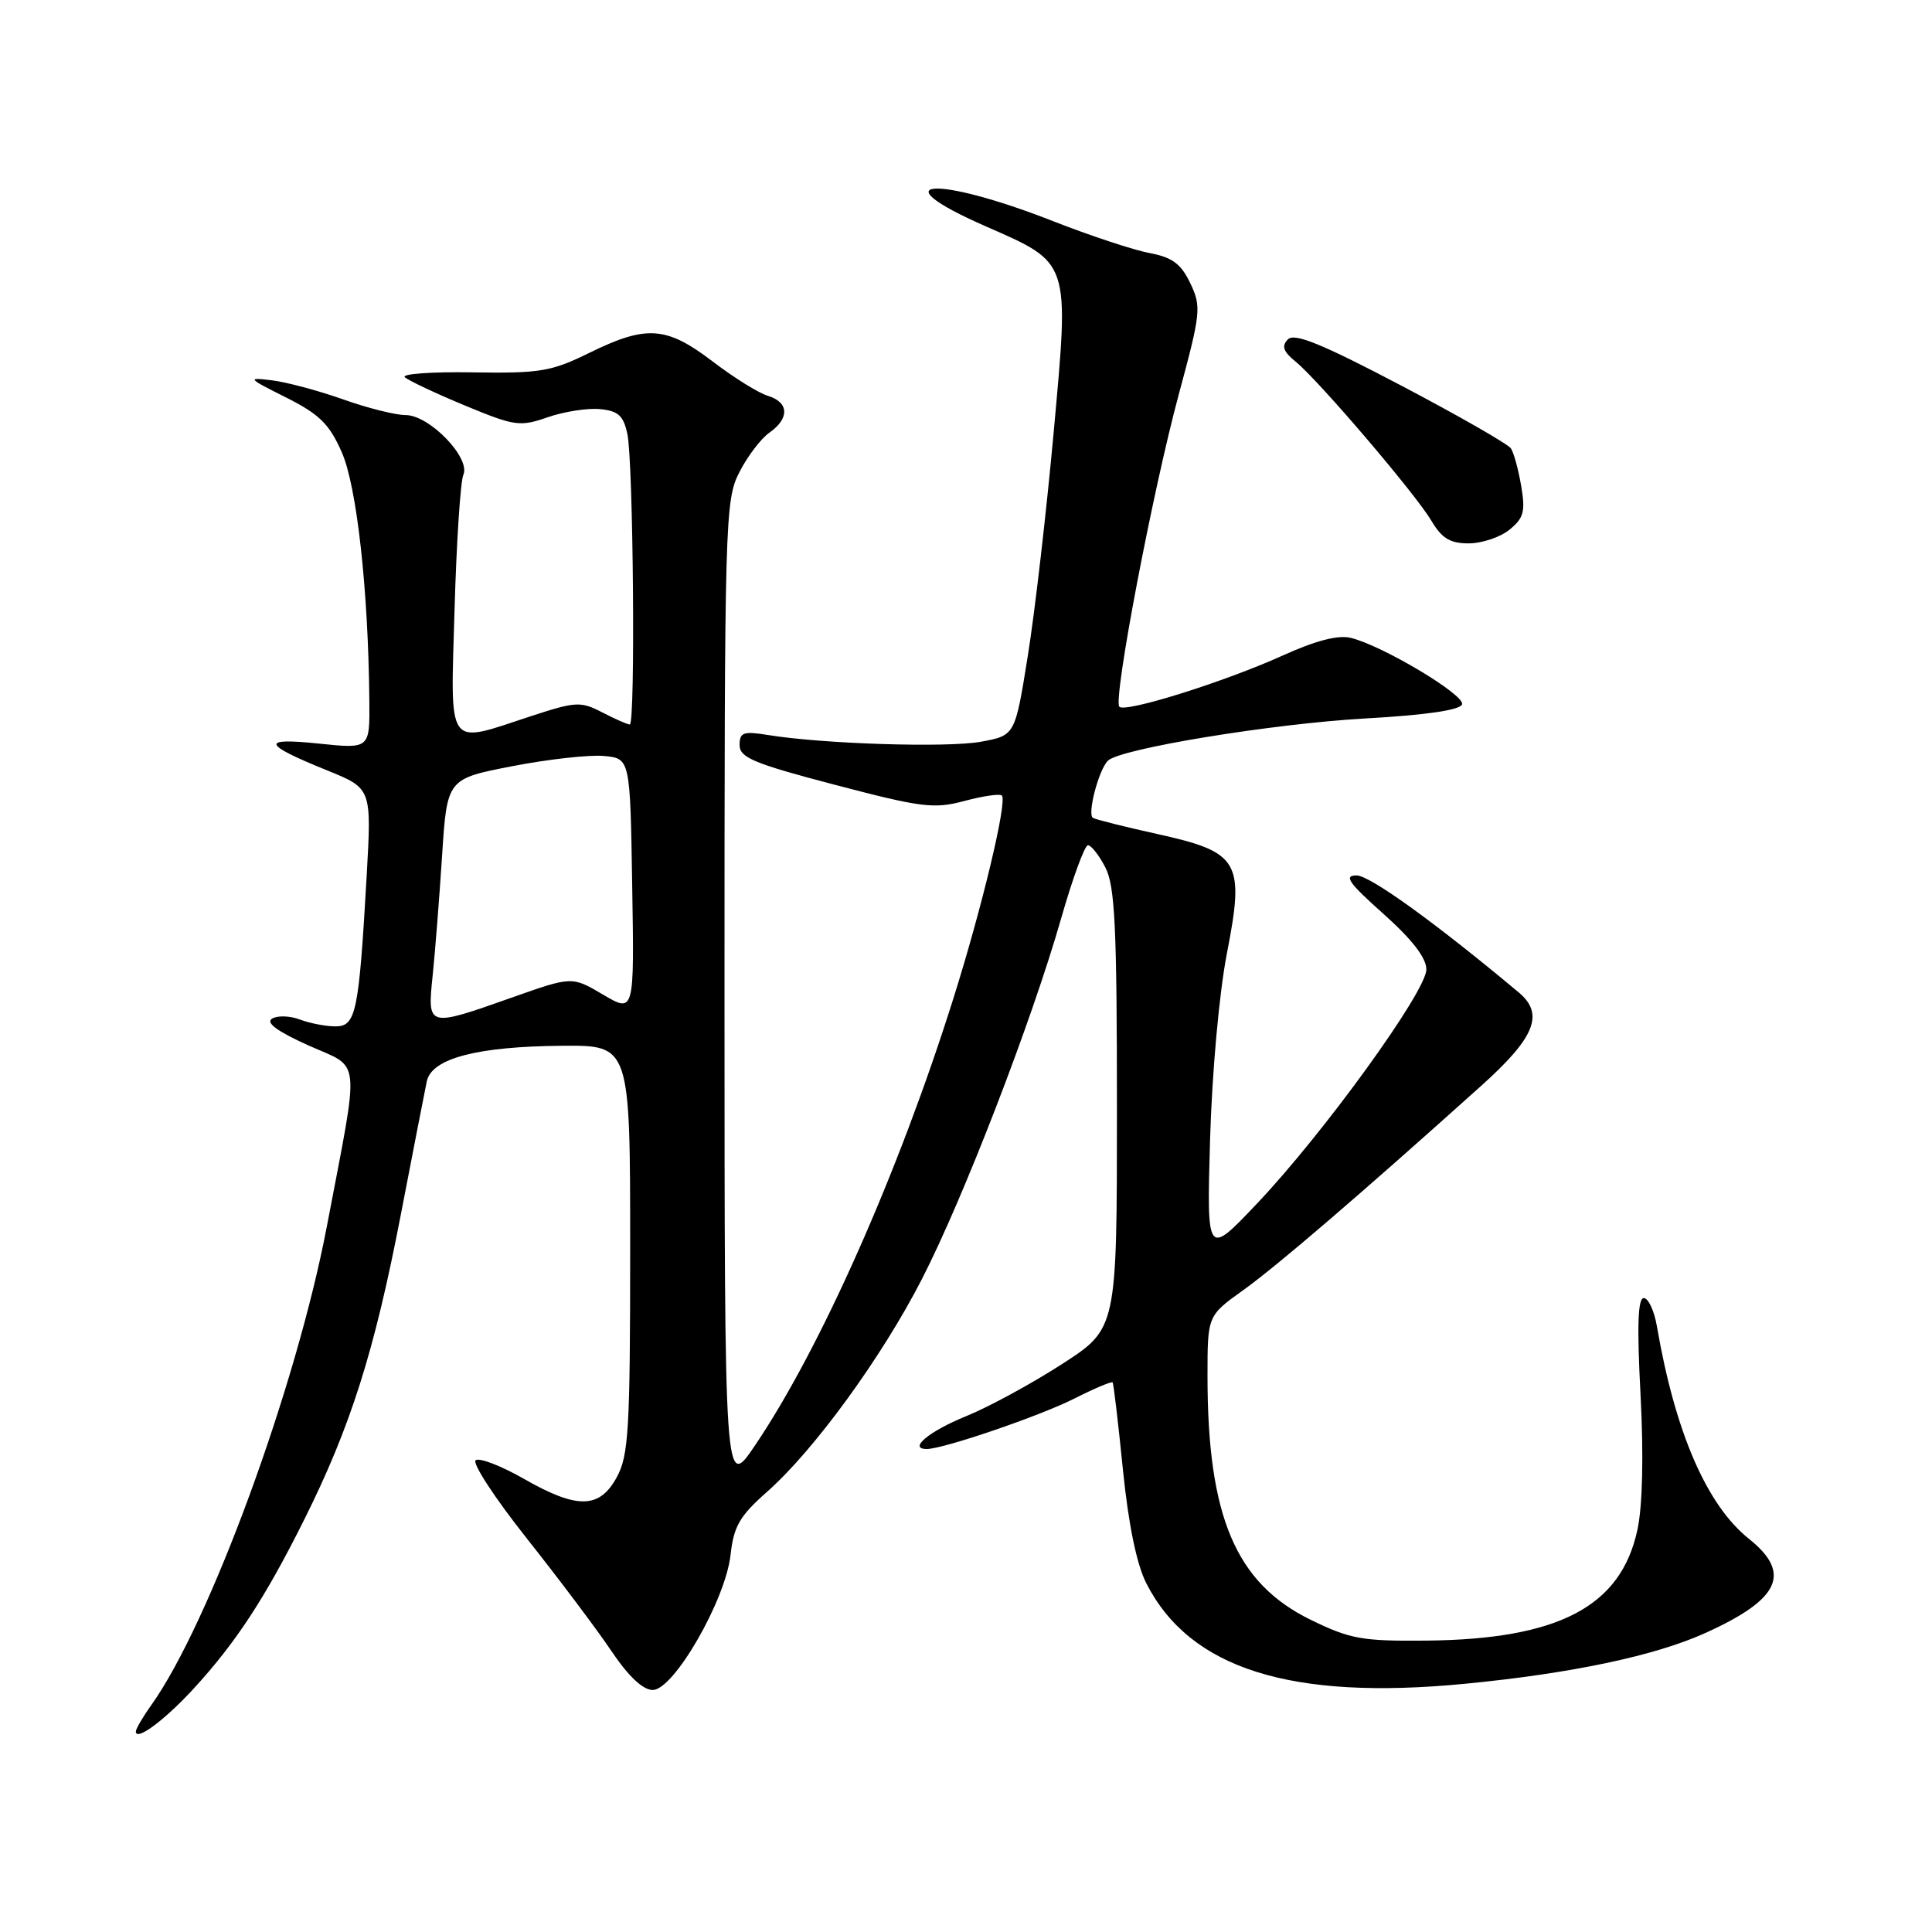 <?xml version="1.0" encoding="UTF-8" standalone="no"?>
<!DOCTYPE svg PUBLIC "-//W3C//DTD SVG 1.1//EN" "http://www.w3.org/Graphics/SVG/1.1/DTD/svg11.dtd" >
<svg xmlns="http://www.w3.org/2000/svg" xmlns:xlink="http://www.w3.org/1999/xlink" version="1.1" viewBox="0 0 256 256">
 <g >
 <path fill="currentColor"
d=" M 25.60 223.82 C 31.22 217.70 35.07 211.85 40.24 201.50 C 46.44 189.11 49.60 179.15 53.10 161.00 C 54.74 152.47 56.30 144.50 56.55 143.29 C 57.19 140.24 63.21 138.66 74.50 138.57 C 83.50 138.50 83.50 138.50 83.50 165.50 C 83.50 189.48 83.30 192.86 81.72 195.75 C 79.43 199.95 76.47 199.99 69.38 195.93 C 66.44 194.25 63.58 193.14 63.04 193.48 C 62.50 193.81 65.53 198.46 69.78 203.82 C 74.02 209.17 79.08 215.89 81.00 218.75 C 83.28 222.14 85.20 223.94 86.50 223.93 C 89.29 223.91 96.13 212.04 96.80 206.04 C 97.22 202.24 98.01 200.88 101.62 197.69 C 107.86 192.19 116.85 179.84 122.16 169.48 C 127.67 158.75 136.72 135.29 140.59 121.75 C 142.12 116.39 143.73 112.00 144.16 112.00 C 144.59 112.00 145.64 113.33 146.47 114.95 C 147.74 117.40 148.00 122.87 148.00 146.97 C 148.00 176.04 148.00 176.04 140.75 180.73 C 136.76 183.31 131.03 186.43 128.02 187.65 C 123.08 189.66 120.28 192.00 122.81 192.00 C 124.99 192.00 137.81 187.62 142.35 185.32 C 145.02 183.97 147.30 183.01 147.43 183.18 C 147.56 183.36 148.17 188.55 148.79 194.71 C 149.53 202.03 150.61 207.28 151.90 209.81 C 157.68 221.13 171.05 225.34 194.10 223.11 C 208.24 221.74 219.31 219.40 225.97 216.38 C 235.86 211.91 237.45 208.46 231.74 203.90 C 226.15 199.44 221.96 189.77 219.55 175.75 C 219.20 173.69 218.41 172.00 217.81 172.00 C 217.02 172.00 216.90 175.73 217.38 184.82 C 217.80 192.88 217.65 199.52 216.97 202.69 C 214.79 212.88 206.55 217.21 189.00 217.39 C 180.46 217.47 178.91 217.19 173.65 214.62 C 163.73 209.76 160.00 200.93 160.00 182.34 C 160.00 174.34 160.00 174.34 164.75 170.94 C 169.18 167.77 180.28 158.24 196.25 143.89 C 203.41 137.47 204.66 134.37 201.25 131.51 C 190.32 122.36 181.52 116.00 179.76 116.00 C 178.01 116.00 178.69 116.97 183.30 121.08 C 187.11 124.48 189.00 126.92 189.00 128.46 C 189.00 131.36 175.37 150.20 166.54 159.50 C 159.90 166.50 159.90 166.50 160.34 151.00 C 160.60 142.13 161.55 131.58 162.57 126.34 C 164.95 114.11 164.25 112.92 153.30 110.50 C 149.01 109.55 145.20 108.60 144.82 108.37 C 144.04 107.91 145.57 102.03 146.80 100.80 C 148.39 99.21 168.54 95.90 180.92 95.20 C 188.95 94.75 193.48 94.09 193.73 93.33 C 194.14 92.09 183.22 85.56 178.99 84.52 C 177.31 84.11 174.34 84.88 169.99 86.85 C 162.30 90.33 149.13 94.47 148.32 93.65 C 147.45 92.79 152.73 65.06 156.22 52.16 C 159.12 41.42 159.20 40.64 157.72 37.53 C 156.49 34.95 155.33 34.10 152.33 33.53 C 150.22 33.14 144.45 31.23 139.50 29.29 C 123.88 23.17 116.40 23.74 130.57 29.97 C 141.88 34.94 141.70 34.39 139.61 57.35 C 138.65 67.88 137.11 81.21 136.18 86.97 C 134.50 97.45 134.50 97.45 130.00 98.28 C 125.56 99.10 109.04 98.58 101.75 97.39 C 98.49 96.86 98.00 97.04 98.00 98.73 C 98.00 100.39 99.90 101.18 110.67 104.00 C 122.13 107.01 123.76 107.21 127.80 106.13 C 130.26 105.47 132.48 105.15 132.75 105.41 C 133.50 106.16 130.13 120.25 126.29 132.42 C 119.03 155.46 108.70 178.72 100.06 191.50 C 96.01 197.50 96.01 197.50 96.00 131.96 C 96.00 68.89 96.07 66.28 97.96 62.59 C 99.03 60.48 100.83 58.11 101.96 57.32 C 104.64 55.44 104.55 53.30 101.75 52.45 C 100.51 52.08 97.21 50.02 94.41 47.88 C 88.29 43.22 85.66 43.04 78.10 46.75 C 73.04 49.24 71.55 49.48 62.64 49.34 C 57.22 49.25 53.17 49.54 53.64 49.98 C 54.11 50.42 57.68 52.10 61.57 53.72 C 68.20 56.47 68.88 56.57 72.57 55.29 C 74.73 54.54 77.85 54.05 79.50 54.21 C 81.92 54.44 82.61 55.07 83.13 57.50 C 83.92 61.22 84.21 96.00 83.45 96.00 C 83.15 96.00 81.51 95.28 79.81 94.40 C 76.93 92.91 76.31 92.95 70.34 94.90 C 59.03 98.62 59.69 99.55 60.23 80.75 C 60.49 71.81 61.01 63.78 61.40 62.91 C 62.38 60.67 56.90 55.00 53.75 55.00 C 52.41 55.00 48.65 54.06 45.41 52.90 C 42.16 51.75 37.92 50.62 36.00 50.39 C 32.69 49.99 32.79 50.11 37.89 52.66 C 42.31 54.88 43.63 56.17 45.28 59.91 C 47.28 64.42 48.81 78.20 48.94 92.87 C 49.00 99.23 49.00 99.23 42.25 98.53 C 34.45 97.72 34.73 98.59 43.37 102.09 C 49.24 104.47 49.24 104.47 48.59 115.98 C 47.55 134.20 47.18 136.00 44.45 136.00 C 43.17 136.00 41.05 135.59 39.73 135.09 C 38.41 134.59 36.75 134.54 36.04 134.98 C 35.17 135.51 36.75 136.67 40.86 138.52 C 47.94 141.69 47.71 139.40 43.31 162.50 C 39.26 183.77 27.78 215.08 20.05 225.93 C 18.92 227.51 18.00 229.09 18.00 229.44 C 18.00 230.76 21.78 227.96 25.60 223.82 Z  M 200.01 70.19 C 201.90 68.66 202.14 67.78 201.57 64.42 C 201.20 62.24 200.59 59.99 200.20 59.41 C 199.82 58.84 193.27 55.09 185.65 51.08 C 175.12 45.55 171.52 44.08 170.65 44.97 C 169.78 45.86 170.03 46.58 171.68 47.92 C 174.78 50.46 187.54 65.42 189.66 68.99 C 191.04 71.33 192.14 72.00 194.60 72.00 C 196.35 72.00 198.78 71.19 200.01 70.19 Z  M 57.33 129.25 C 57.66 126.09 58.22 118.93 58.58 113.35 C 59.24 103.20 59.24 103.20 67.90 101.52 C 72.65 100.60 78.11 99.99 80.02 100.17 C 83.50 100.50 83.50 100.50 83.77 117.37 C 84.05 134.23 84.05 134.23 79.92 131.80 C 75.80 129.36 75.80 129.36 67.83 132.18 C 56.59 136.15 56.62 136.16 57.33 129.25 Z "/>
</g>
</svg>